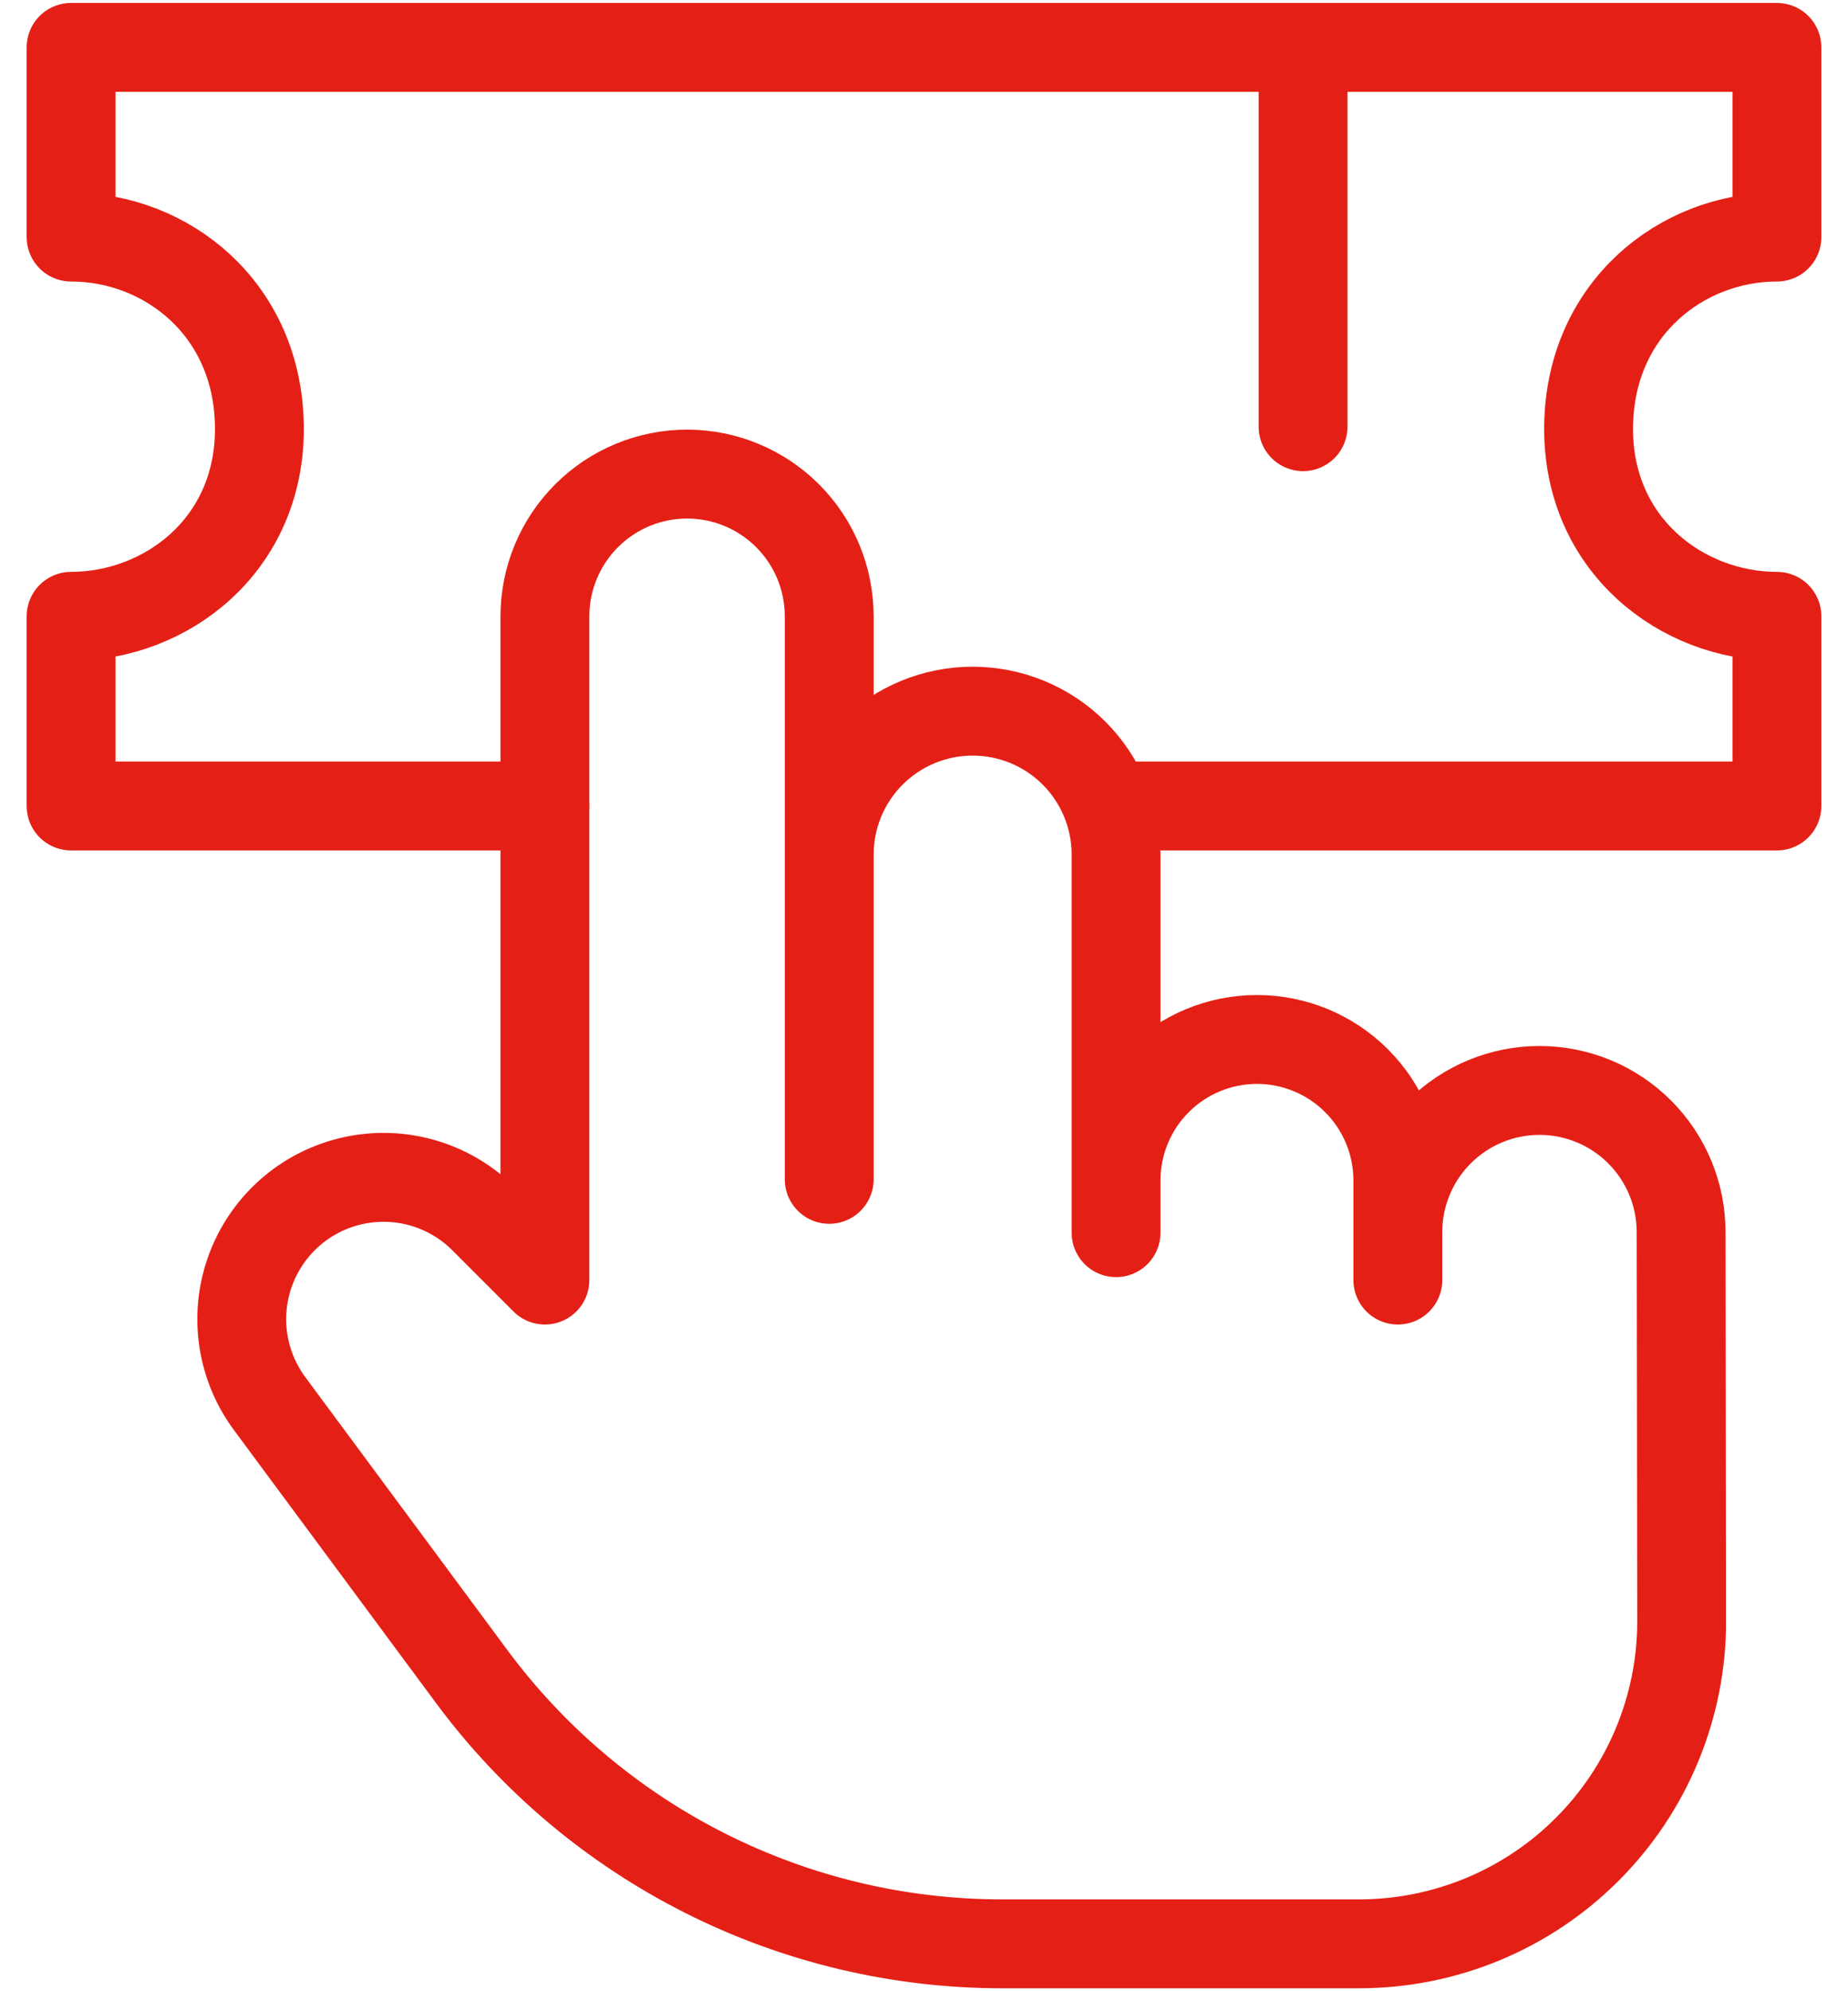 <svg width="52" height="56" viewBox="0 0 52 56" fill="none" xmlns="http://www.w3.org/2000/svg">
<path d="M39.333 36V34.652C39.333 33.595 39.753 32.581 40.501 31.834C41.248 31.087 42.262 30.667 43.319 30.667V30.667C44.375 30.667 45.388 31.086 46.135 31.832C46.882 32.578 47.303 33.59 47.304 34.647L47.32 45.58C47.322 46.773 47.088 47.954 46.633 49.056C46.178 50.159 45.51 51.16 44.667 52.004C43.825 52.848 42.824 53.518 41.722 53.975C40.62 54.431 39.439 54.667 38.247 54.667H28.196C25.294 54.667 22.433 53.987 19.842 52.681C17.25 51.376 15.001 49.482 13.273 47.151L7.587 39.475C7.117 38.841 6.846 38.082 6.807 37.294C6.769 36.506 6.965 35.724 7.371 35.048V35.048C7.683 34.528 8.109 34.086 8.617 33.755C9.126 33.425 9.703 33.215 10.305 33.141C10.906 33.066 11.517 33.131 12.091 33.328C12.664 33.526 13.185 33.851 13.613 34.28L15.333 36V17.333C15.333 16.272 15.755 15.255 16.505 14.505C17.255 13.755 18.273 13.333 19.333 13.333C20.394 13.333 21.412 13.755 22.162 14.505C22.912 15.255 23.333 16.272 23.333 17.333V33.167V24.035C23.333 22.965 23.759 21.938 24.515 21.182C25.272 20.425 26.298 20 27.368 20V20C27.898 20 28.423 20.104 28.913 20.307C29.402 20.509 29.847 20.806 30.222 21.181C30.597 21.556 30.894 22.001 31.097 22.49C31.3 22.98 31.404 23.505 31.404 24.035V34.667V33.199C31.404 32.147 31.822 31.139 32.565 30.395C33.308 29.651 34.317 29.234 35.368 29.233V29.233C36.42 29.233 37.428 29.651 38.172 30.395C38.916 31.138 39.333 32.147 39.333 33.199V36Z" stroke="#E42016" stroke-width="2.5" stroke-linecap="round" stroke-linejoin="round"/>
<path d="M36.666 1.333V12" stroke="#E42016" stroke-width="2.5" stroke-linecap="round"/>
<path d="M15.333 22.667H2V17.333C4.667 17.333 7.333 15.333 7.299 12C7.264 8.667 4.667 6.667 2 6.667V1.333H50V6.667C47.333 6.667 44.736 8.667 44.701 12C44.667 15.333 47.333 17.333 50 17.333V22.667H31.333" stroke="#E42016" stroke-width="2.5" stroke-linecap="round" stroke-linejoin="round"/>
</svg>
